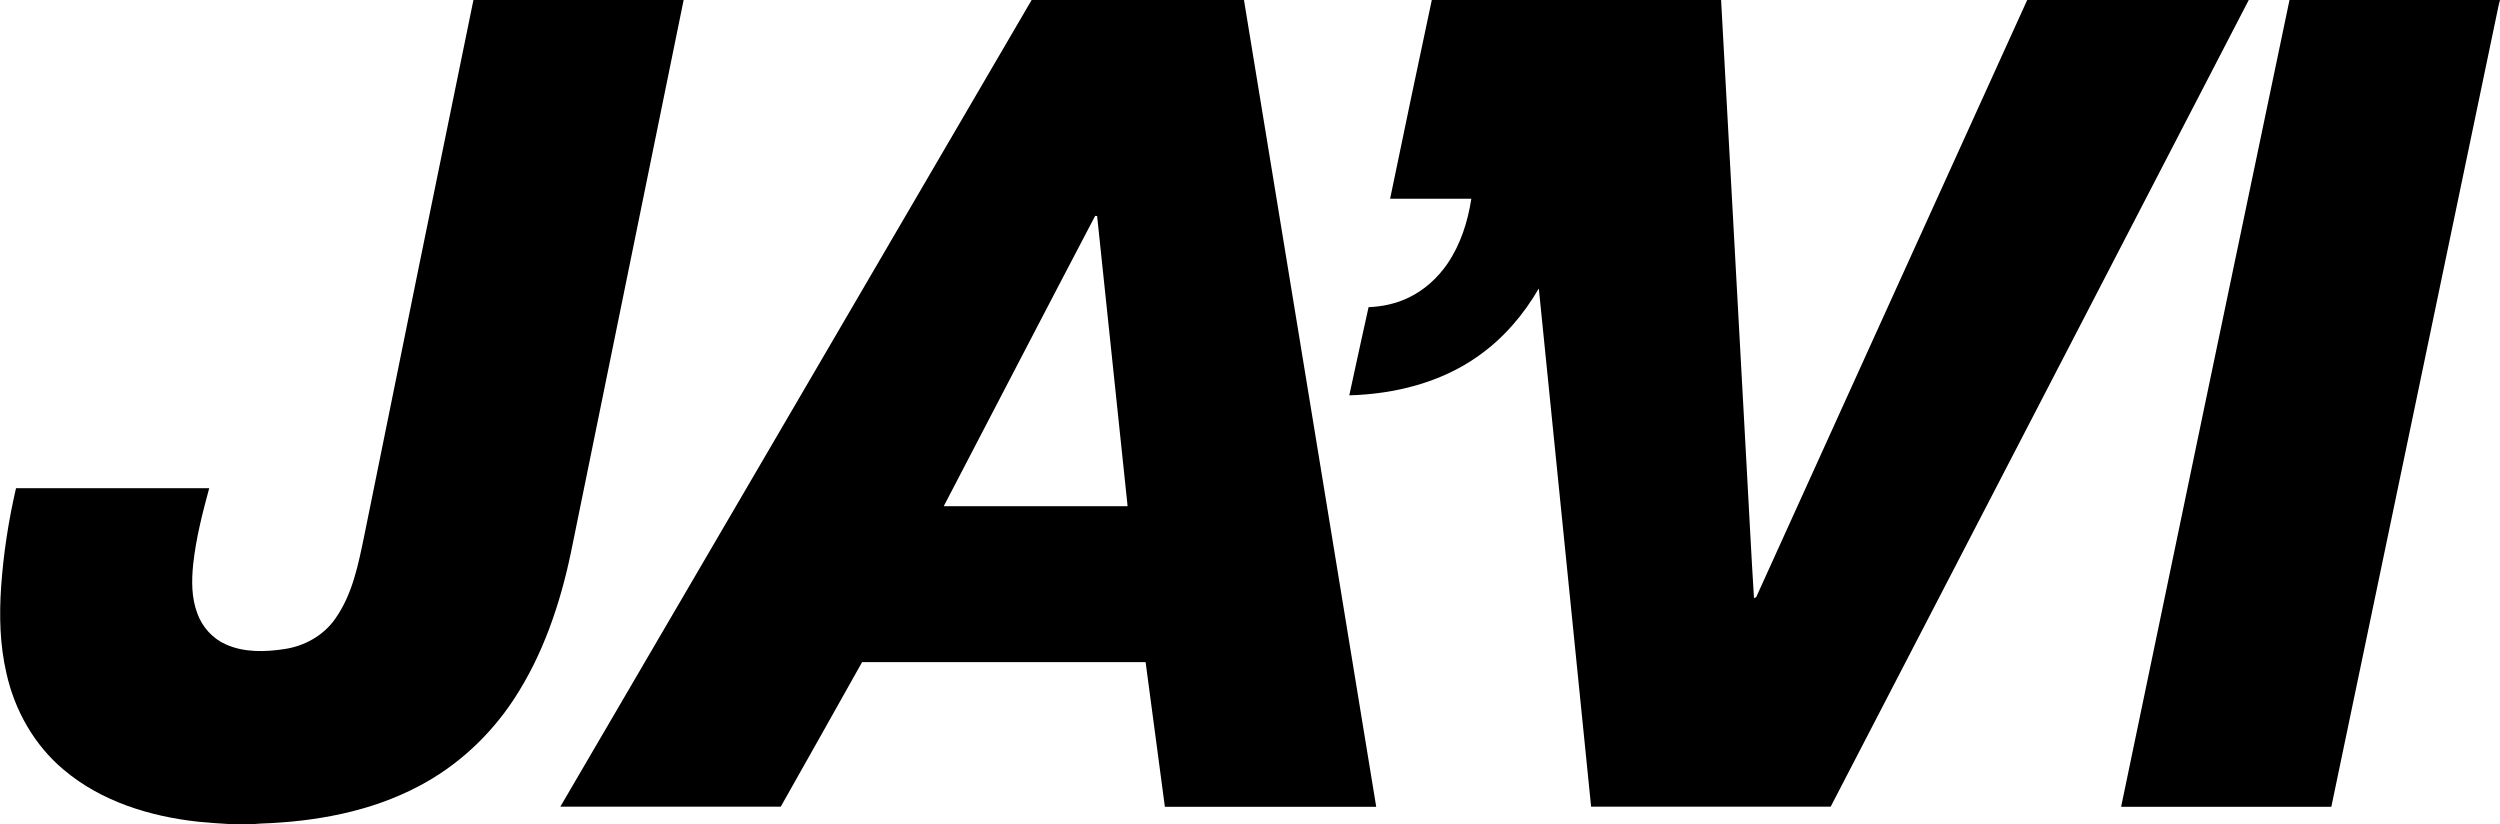 <?xml version="1.0" encoding="utf-8"?>
<!-- Generator: Adobe Illustrator 19.0.0, SVG Export Plug-In . SVG Version: 6.00 Build 0)  -->
<svg version="1.1" id="Layer_1" xmlns="http://www.w3.org/2000/svg" xmlns:xlink="http://www.w3.org/1999/xlink" x="0px" y="0px"
	 viewBox="584.2 129.9 1763.7 581.5" style="enable-background:new 584.2 129.9 1763.7 581.5;" xml:space="preserve">
<g id="_x23_000000ff">
	<path d="M918.2,129.9h148.3c-26.5,129.7-52.9,259.5-79.4,389.2c-7.6,36.6-19.8,72.9-40.5,104.3c-16.8,25.5-39.8,46.9-66.9,61.1
		c-34.2,18.1-73.2,25.1-111.5,26.4c-14.7,1.4-29.5,0-44.2-1.3c-34-3.7-68.5-14.3-94.9-36.7c-20.7-17.3-34.6-41.9-40.4-68.2
		c-4.6-19.9-5.1-40.5-3.7-60.8c1.6-23.4,5.2-46.7,10.5-69.6c45.4,0,90.9,0,136.3,0c-4.8,17.6-9.3,35.3-11.3,53.5
		c-1.2,11.6-1.3,23.7,2.9,34.8c3.4,9.6,10.8,17.8,20.1,21.9c12.9,5.8,27.6,5.4,41.4,3.3c14.1-2.1,27.5-9.5,35.8-21.4
		c12.2-17.2,16.3-38.4,20.5-58.7C866.7,381.8,892.3,255.8,918.2,129.9z"/>
	<path d="M1312,129.9h149.8c31.2,189.7,62.2,379.5,93.3,569.2c-49.7,0-99.4,0-149.1,0c-4.6-34-9-68-13.6-102.1
		c-66.7,0-133.3,0-200,0c-19.1,34-38.2,68.1-57.4,102c-51.8,0-103.7,0-155.5,0C1090.4,509.4,1201.2,319.6,1312,129.9 M1250,487
		c43.2,0,86.5,0,129.7,0c-7.1-68.2-14.3-136.5-21.5-204.7l-1.4-0.1C1321,350.4,1285.6,418.8,1250,487z"/>
	<path d="M1594.3,129.9h204.1c6,109,12,218,17.9,327c1.8,31.6,3.3,63.3,5.3,94.9c0.4-0.1,1.1-0.4,1.5-0.5
		c63.8-140.5,127.4-281,191.3-421.5h156.3c-98.3,189.8-196.6,379.5-295,569.2c-56.3,0-112.7,0-169,0
		c-12.3-121.8-24.6-243.7-36.9-365.6c-10.7,18.5-25,35.2-42.6,47.6c-26.4,18.8-59.1,26.9-91.1,27.8c4.5-20.8,9-41.5,13.6-62.2
		c9.8-0.4,19.6-2.5,28.4-6.8c11-5.3,20.3-13.8,27.2-23.8c9.3-13.6,14.4-29.7,16.9-45.9c-19.1,0-38.2,0-57.3,0
		C1574.6,223.4,1584.3,176.6,1594.3,129.9z"/>
	<path d="M2199.4,129.9h148.5c-0.4,1.5-0.8,2.9-1.1,4.4c-39.3,188.3-78.5,376.5-117.9,564.8c-49.4,0-98.9,0-148.3,0
		C2120.1,509.4,2159.6,319.6,2199.4,129.9z"/>
</g>
</svg>
